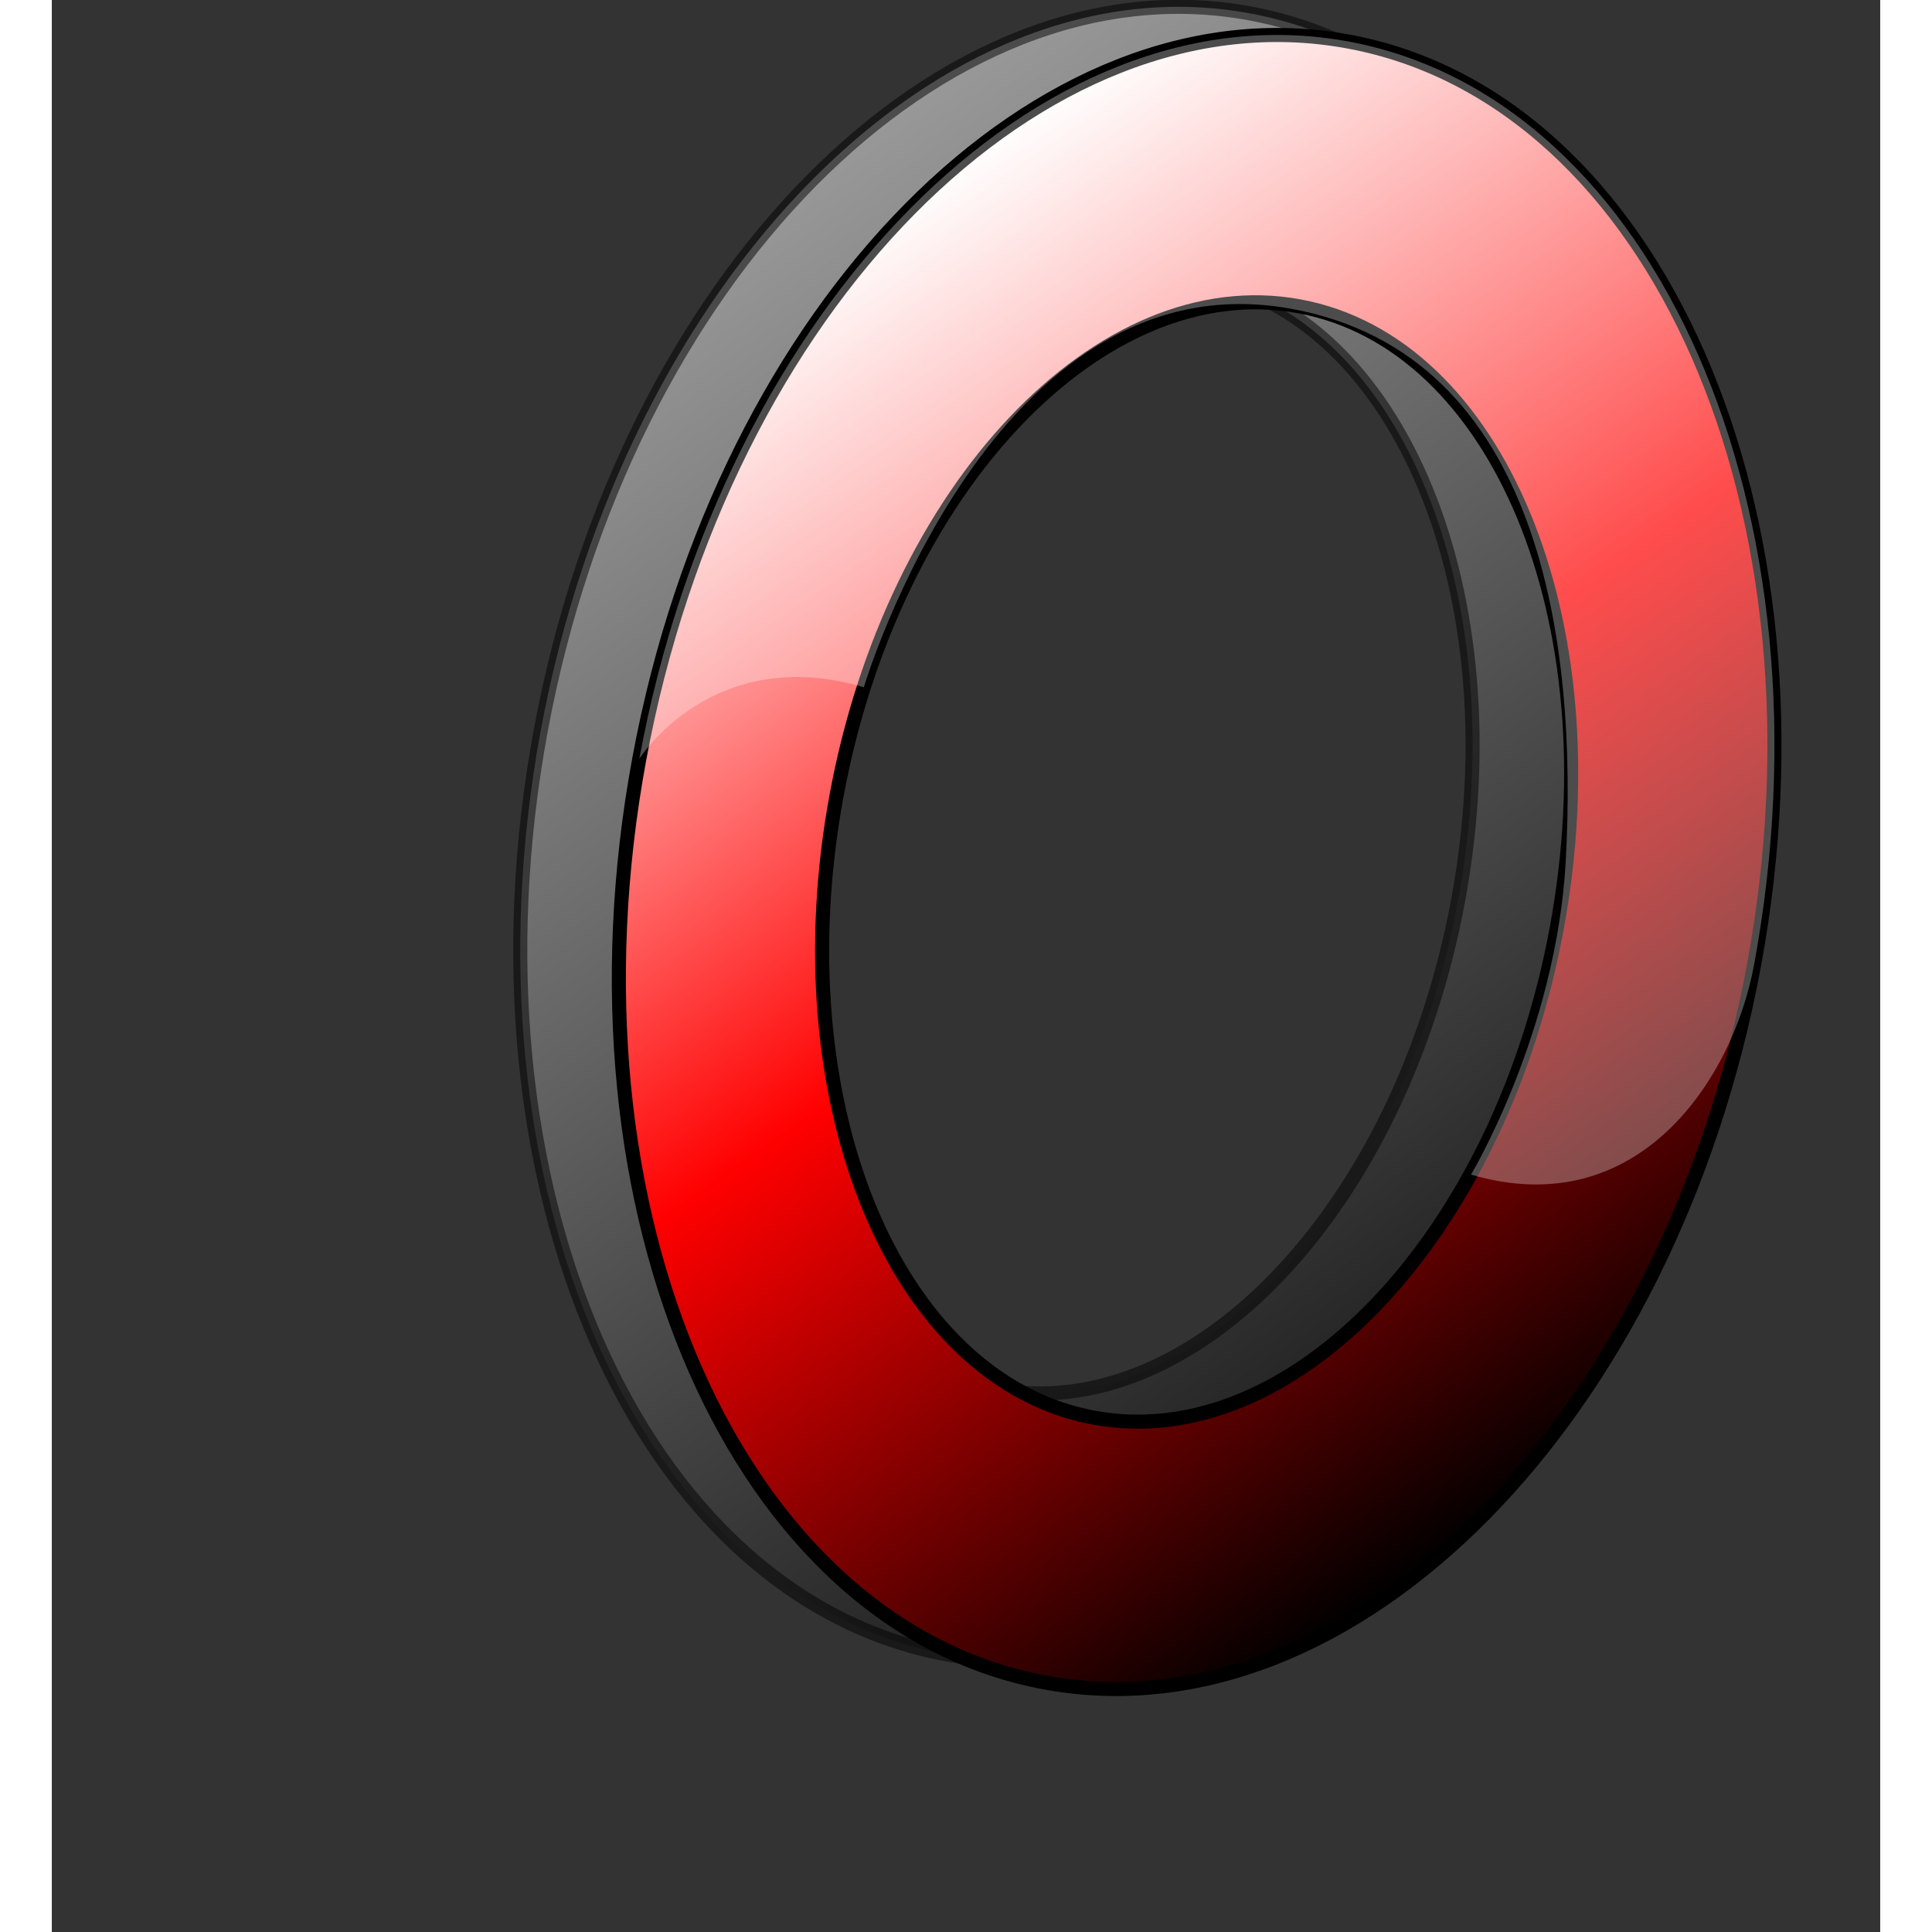 <?xml version="1.0" encoding="UTF-8" standalone="no"?>
<!DOCTYPE svg PUBLIC "-//W3C//DTD SVG 20010904//EN"
"http://www.w3.org/TR/2001/REC-SVG-20010904/DTD/svg10.dtd">
<!-- Created with Sodipodi ("http://www.sodipodi.com/") -->
<svg
   xmlns="http://www.w3.org/2000/svg"
   xmlns:ns="http://ns.adobe.com/Variables/1.0/"
   xmlns:i="http://ns.adobe.com/AdobeIllustrator/10.0/"
   xmlns:a="http://ns.adobe.com/AdobeSVGViewerExtensions/3.0/"
   xmlns:xlink="http://www.w3.org/1999/xlink"
   xmlns:sodipodi="http://sodipodi.sourceforge.net/DTD/sodipodi-0.dtd"
   i:viewOrigin="234.9556 460.6563"
   i:rulerOrigin="-242 -332"
   i:pageBounds="242 460 370 332"
   width="48pt"
   height="48pt"
   viewBox="0 0 129.833 137.191"
   overflow="visible"
   enable-background="new 0 0 129.833 137.191"
   xml:space="preserve"
   id="svg153"
   sodipodi:version="0.34"
   sodipodi:docname="/home/cschalle/Themes/gnome-themes-extras/Amaranth/icons/scalable/apps/opera.svg"
   sodipodi:docbase="/home/cschalle/Themes/gnome-themes-extras/Amaranth/icons/scalable/apps/"><rect x="0" y="0" width="129.833" height="137.191" fill="#333333" stroke="none"/><defs
   id="defs177"><linearGradient
   id="XMLID_1_"
   gradientUnits="userSpaceOnUse"
   x1="37.209"
   y1="22.95"
   x2="108.844"
   y2="94.585"
   gradientTransform="matrix(0.983 0.182 -0.182 0.983 13.177 -11.86)"><stop
   offset="0"
   style="stop-color:#FFFFFF"
   id="stop159" /><stop
   offset="1"
   style="stop-color:#000000"
   id="stop160" /></linearGradient><linearGradient
   id="XMLID_2_"
   gradientUnits="userSpaceOnUse"
   x1="44.456"
   y1="23.643"
   x2="116.092"
   y2="95.279"
   gradientTransform="matrix(0.983 0.182 -0.182 0.983 13.177 -11.86)"><stop
   offset="0"
   style="stop-color:#FFFFFF"
   id="stop166" /><stop
   offset="0.494"
   style="stop-color:#FF0000"
   id="stop167" /><stop
   offset="1"
   style="stop-color:#000000"
   id="stop168" /></linearGradient></defs><sodipodi:namedview
   id="base" /><path
   i:knockout="Off"
   opacity="0.5"
   fill="url(#XMLID_1_)"
   d="M63.515,117.471c-21.858-4.045-34.752-33.408-28.798-65.584     c5.953-32.177,28.5-54.983,50.357-50.938c21.859,4.044,34.752,33.408,28.799,65.585     C107.919,98.709,85.374,121.516,63.515,117.471z M99.861,63.939c4.031-21.791-4.146-41.574-18.266-44.186     c-14.12-2.613-28.835,12.935-32.867,34.726c-4.032,21.791,4.146,41.574,18.265,44.187C81.114,101.277,95.829,85.73,99.861,63.939     z"
   id="path164"
   style="font-size:12;opacity:0.5;fill:url(#XMLID_1_);stroke:#000000;" /><path
   i:knockout="Off"
   fill="url(#XMLID_2_)"
   d="M70.515,119.471c-21.858-4.045-34.752-33.408-28.798-65.584     c5.953-32.177,28.5-54.983,50.357-50.938c21.859,4.044,34.752,33.408,28.799,65.585     C114.919,100.709,92.374,123.516,70.515,119.471z M106.861,65.939c4.031-21.791-4.146-41.574-18.266-44.186     c-14.12-2.613-28.835,12.935-32.867,34.726c-4.032,21.791,4.146,41.574,18.265,44.187     C88.114,103.277,102.829,87.73,106.861,65.939z"
   id="path174"
   style="font-size:12;fill:url(#XMLID_2_);stroke:#000000;" /><path
   i:knockout="Off"
   opacity="0.3"
   fill="#FFFFFF"
   stroke="none"
   d="M57.662,48.802c-10.756-3.177-15.945,5.084-15.945,5.084    c5.953-32.177,28.5-54.983,50.357-50.938c21.859,4.044,34.752,33.408,28.799,65.585c-1.49,8.055-8.187,18.371-20.095,14.876    c0,0,6.059-10.105,6.726-22.265c0.841-15.318-1.709-35.973-19.494-39.218C66.802,18.058,57.662,48.802,57.662,48.802z"
   id="path175"
   style="font-size:12;opacity:0.3;fill:#ffffff;" /></svg>
